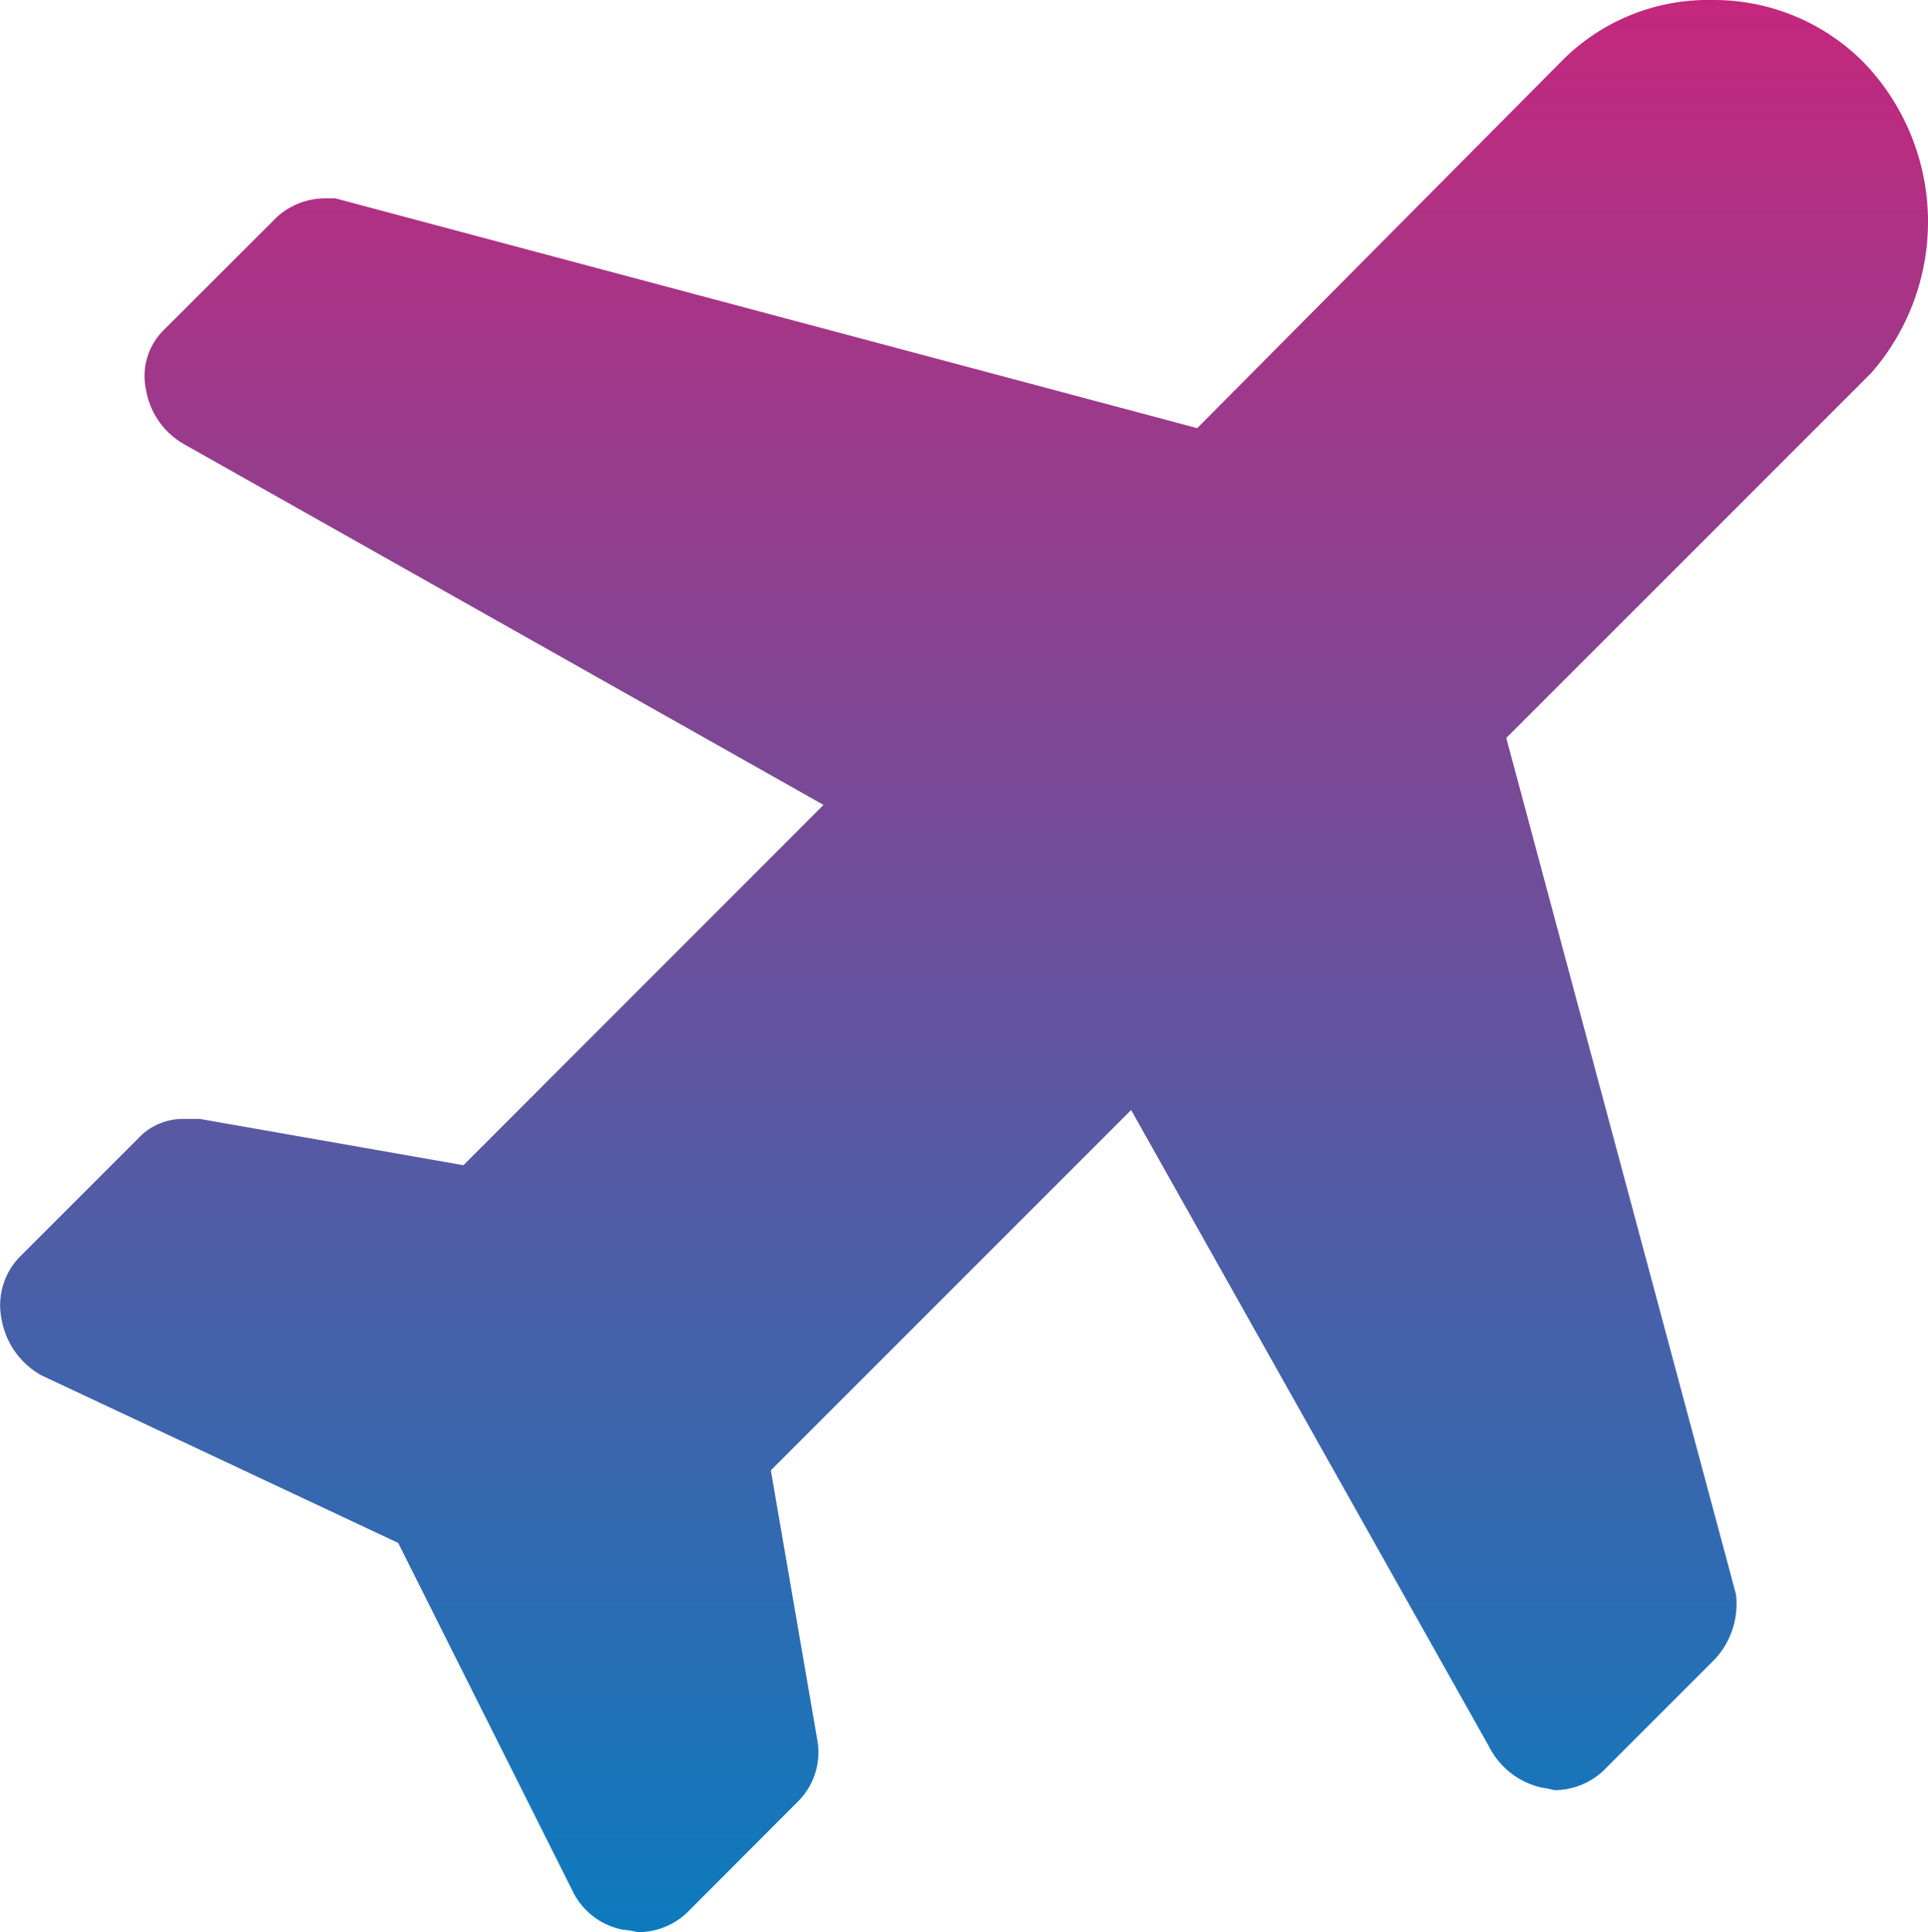 <svg id="np_plane_3004606_000000" xmlns="http://www.w3.org/2000/svg" xmlns:xlink="http://www.w3.org/1999/xlink" width="37.068" height="37.145" viewBox="0 0 37.068 37.145">
  <defs>
    <linearGradient id="linear-gradient" x1="0.5" x2="0.5" y2="1" gradientUnits="objectBoundingBox">
      <stop offset="0" stop-color="#c4277c"/>
      <stop offset="1" stop-color="#0c7bbe"/>
    </linearGradient>
  </defs>
  <path id="Tracé_7421" data-name="Tracé 7421" d="M28.053,53.622l6.832,3.209,3.352,6.689a1.36,1.36,0,0,0,.969.747,1.685,1.685,0,0,1,.286.048,1.378,1.378,0,0,0,.937-.365L42.574,61.8A1.333,1.333,0,0,0,42.94,60.6l-.89-5.164,6.927-6.927,6.879,12.233a1.505,1.505,0,0,0,1.017.794,2.064,2.064,0,0,1,.238.048,1.378,1.378,0,0,0,.937-.365l2.145-2.145a1.559,1.559,0,0,0,.413-1.255L56.19,41.356l7.022-7.022a4.417,4.417,0,0,0-.143-5.958,4.058,4.058,0,0,0-2.923-1.207,3.955,3.955,0,0,0-2.923,1.207L50.248,35.4,33.677,30.982h-.191a1.378,1.378,0,0,0-.937.365L30.4,33.492a1.245,1.245,0,0,0-.365,1.16,1.487,1.487,0,0,0,.747,1.064l12.281,6.927L36.14,49.57l-5.068-.89h-.286a1.181,1.181,0,0,0-.89.365l-2.272,2.272a1.333,1.333,0,0,0-.365,1.207,1.536,1.536,0,0,0,.794,1.1Z" transform="translate(-27.23 -27.169)" fill="url(#linear-gradient)"/>
</svg>
